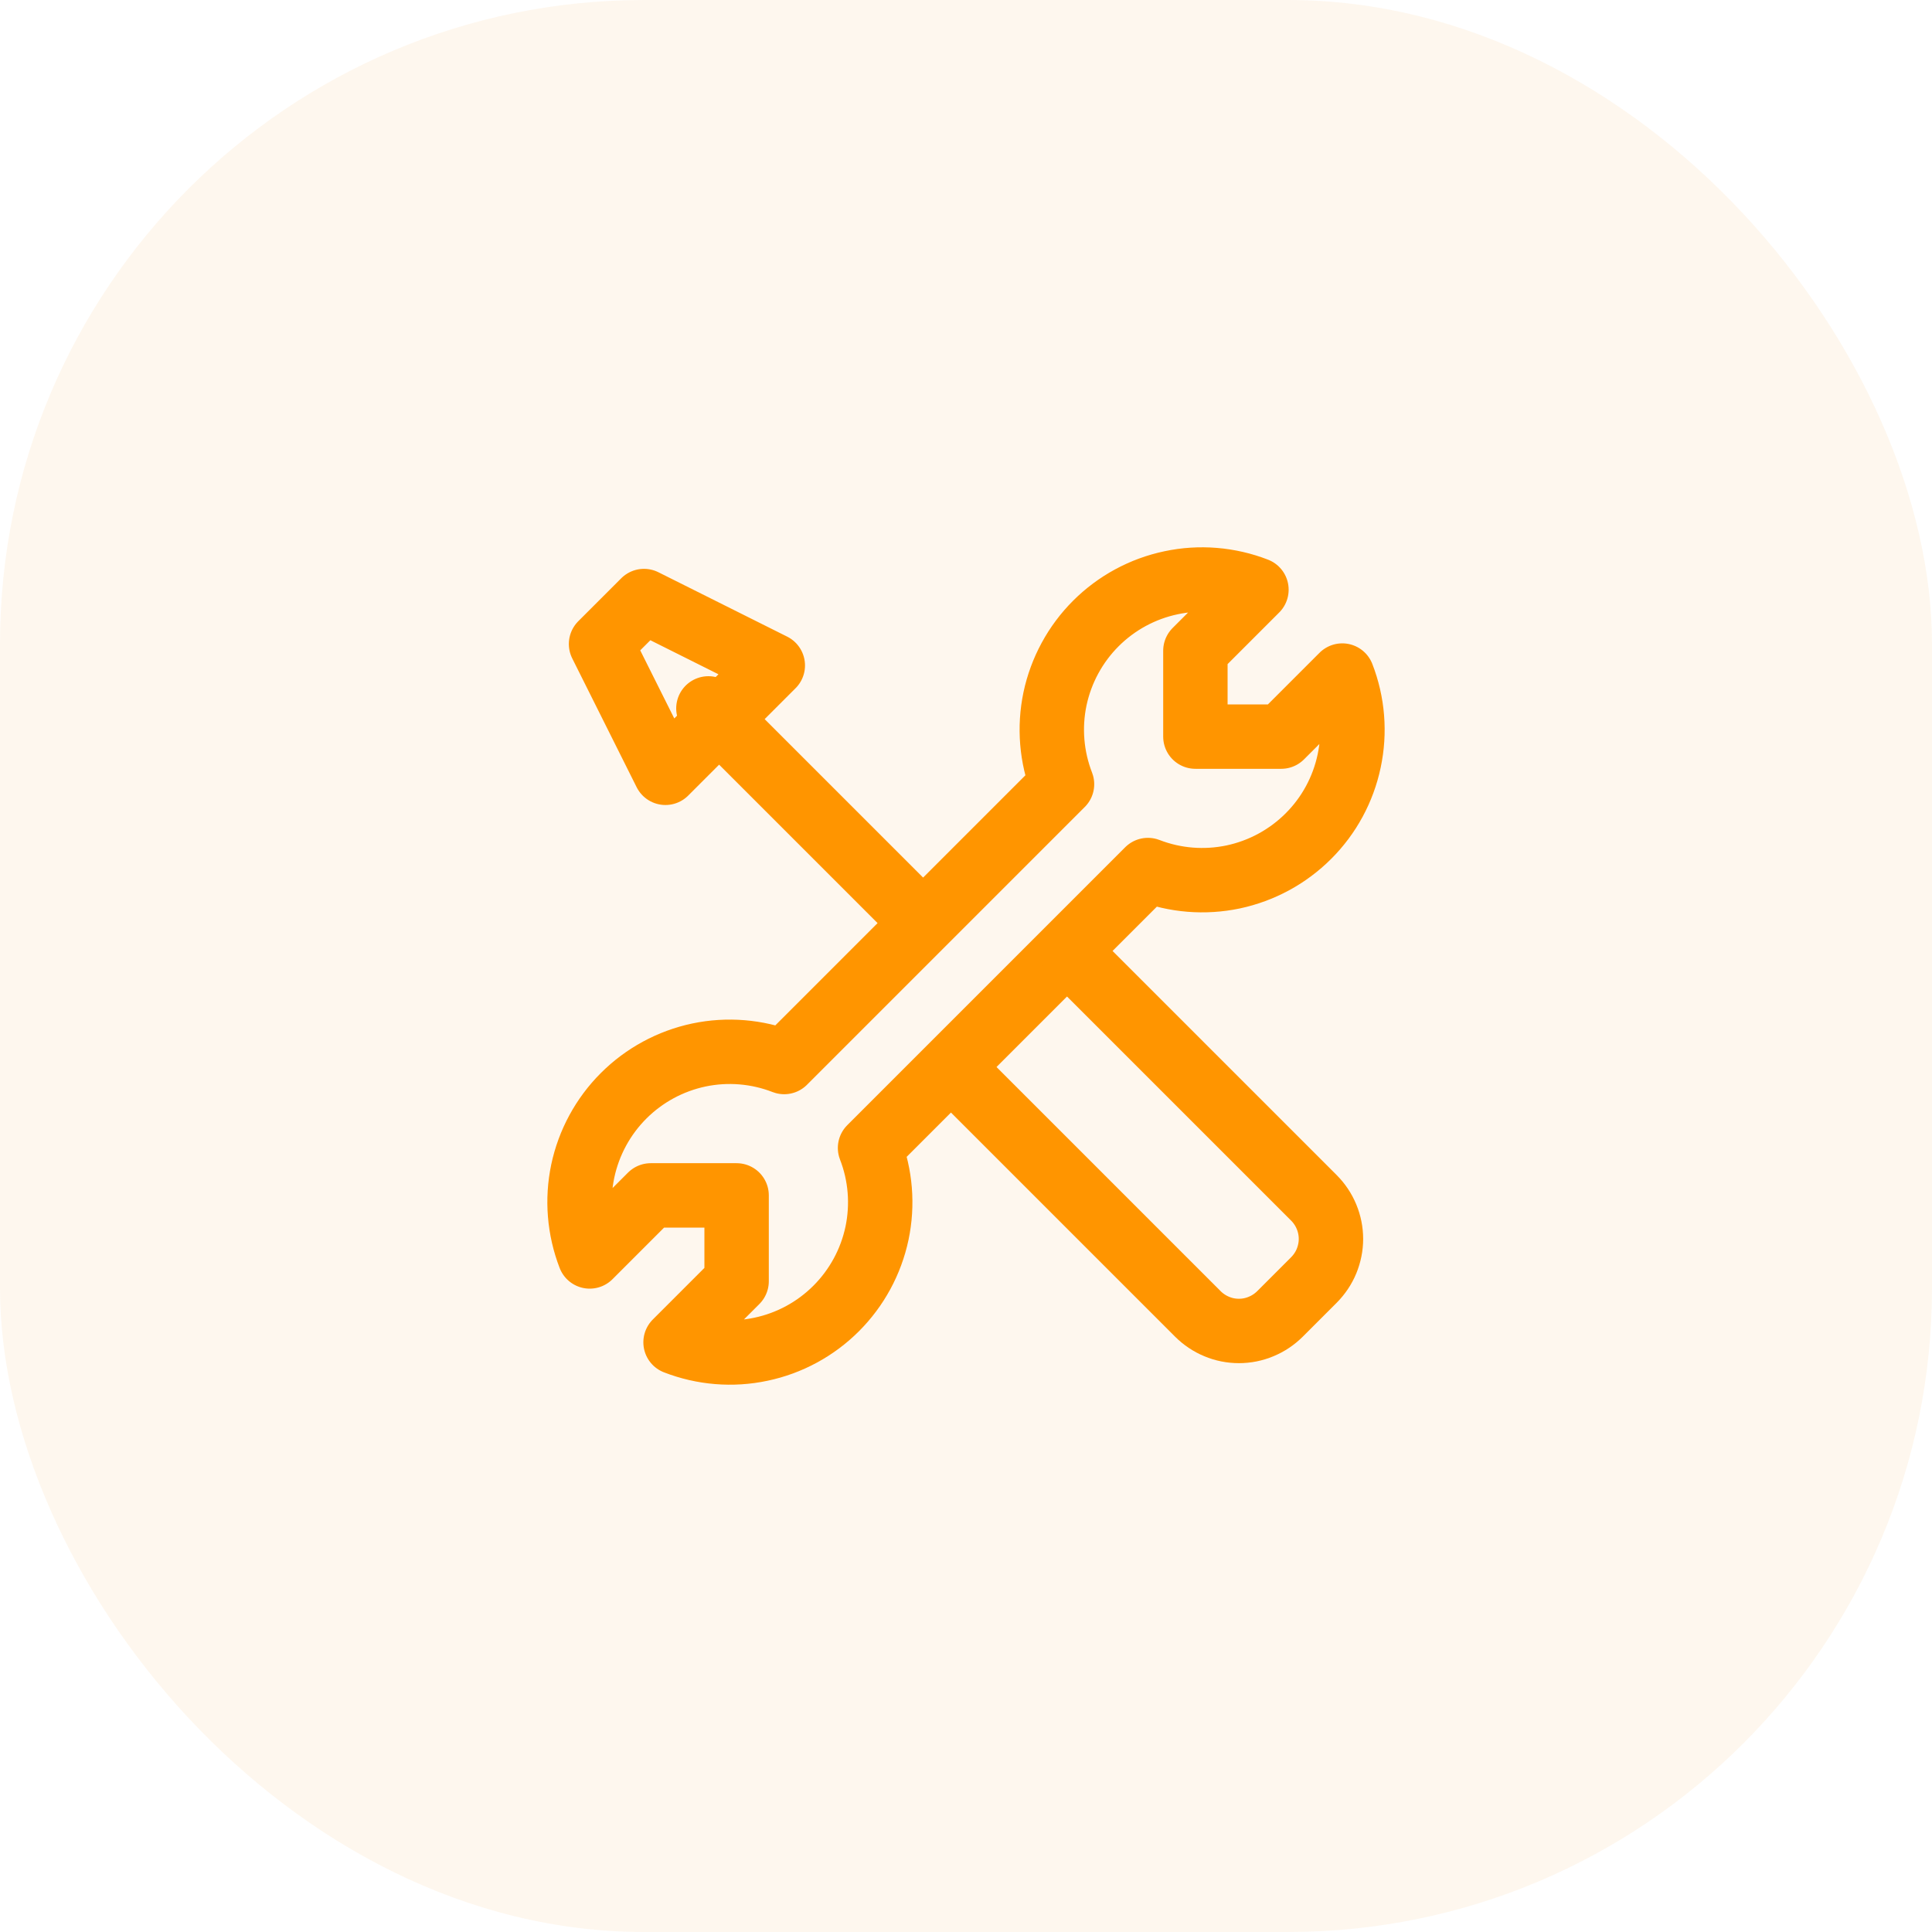 <svg width="30" height="30" viewBox="0 0 30 30" fill="none" xmlns="http://www.w3.org/2000/svg">
<g filter="url(#filter0_n_2669_1838)">
<rect width="30" height="30" rx="10" fill="#FEF2E2" fill-opacity="0.6"/>
<path d="M14.333 14.333L11 11M10.333 12L12 10.333L10 9.333L9.333 10L10.333 12ZM20.317 12.983C20.637 12.664 20.857 12.258 20.95 11.815C21.044 11.372 21.007 10.912 20.843 10.49L19.895 11.438H18.562V10.105L19.51 9.157C19.088 8.993 18.628 8.955 18.185 9.049C17.742 9.142 17.336 9.362 17.016 9.682C16.696 10.002 16.476 10.409 16.382 10.851C16.289 11.294 16.327 11.755 16.491 12.177L12.177 16.491C11.755 16.327 11.295 16.289 10.852 16.382C10.409 16.476 10.003 16.696 9.683 17.016C9.363 17.336 9.143 17.742 9.049 18.185C8.956 18.628 8.994 19.088 9.157 19.51L10.105 18.562H11.438V19.895L10.49 20.843C10.912 21.007 11.372 21.045 11.815 20.951C12.258 20.858 12.664 20.638 12.984 20.318C13.304 19.998 13.524 19.593 13.618 19.15C13.711 18.707 13.674 18.247 13.51 17.825L17.825 13.51C18.246 13.673 18.706 13.71 19.149 13.617C19.591 13.523 19.997 13.303 20.317 12.983Z" stroke="#FF9500" stroke-linecap="round" stroke-linejoin="round"/>
<path d="M14.865 16.667L18.601 20.403C18.684 20.486 18.784 20.553 18.893 20.598C19.002 20.644 19.119 20.667 19.238 20.667C19.356 20.667 19.473 20.644 19.582 20.598C19.692 20.553 19.791 20.486 19.875 20.403L20.403 19.875C20.486 19.791 20.553 19.692 20.598 19.583C20.643 19.473 20.667 19.356 20.667 19.238C20.667 19.119 20.643 19.002 20.598 18.893C20.553 18.784 20.486 18.684 20.403 18.601L16.667 14.865" stroke="#FF9500" stroke-linecap="round" stroke-linejoin="round"/>
</g>
<defs>
<filter id="filter0_n_2669_1838" x="0" y="0" width="30" height="30" filterUnits="userSpaceOnUse" color-interpolation-filters="sRGB">
<feFlood flood-opacity="0" result="BackgroundImageFix"/>
<feBlend mode="normal" in="SourceGraphic" in2="BackgroundImageFix" result="shape"/>
<feTurbulence type="fractalNoise" baseFrequency="2.5 2.5" stitchTiles="stitch" numOctaves="3" result="noise" seed="7061" />
<feColorMatrix in="noise" type="luminanceToAlpha" result="alphaNoise" />
<feComponentTransfer in="alphaNoise" result="coloredNoise1">
<feFuncA type="discrete" tableValues="1 1 1 1 1 1 1 1 1 1 1 1 1 1 1 1 1 1 1 1 1 1 1 1 1 1 1 1 1 1 1 1 1 1 1 1 1 1 1 1 1 1 1 1 1 1 1 1 1 1 1 0 0 0 0 0 0 0 0 0 0 0 0 0 0 0 0 0 0 0 0 0 0 0 0 0 0 0 0 0 0 0 0 0 0 0 0 0 0 0 0 0 0 0 0 0 0 0 0 0 "/>
</feComponentTransfer>
<feComposite operator="in" in2="shape" in="coloredNoise1" result="noise1Clipped" />
<feFlood flood-color="rgba(0, 0, 0, 0.04)" result="color1Flood" />
<feComposite operator="in" in2="noise1Clipped" in="color1Flood" result="color1" />
<feMerge result="effect1_noise_2669_1838">
<feMergeNode in="shape" />
<feMergeNode in="color1" />
</feMerge>
</filter>
</defs>
</svg>
